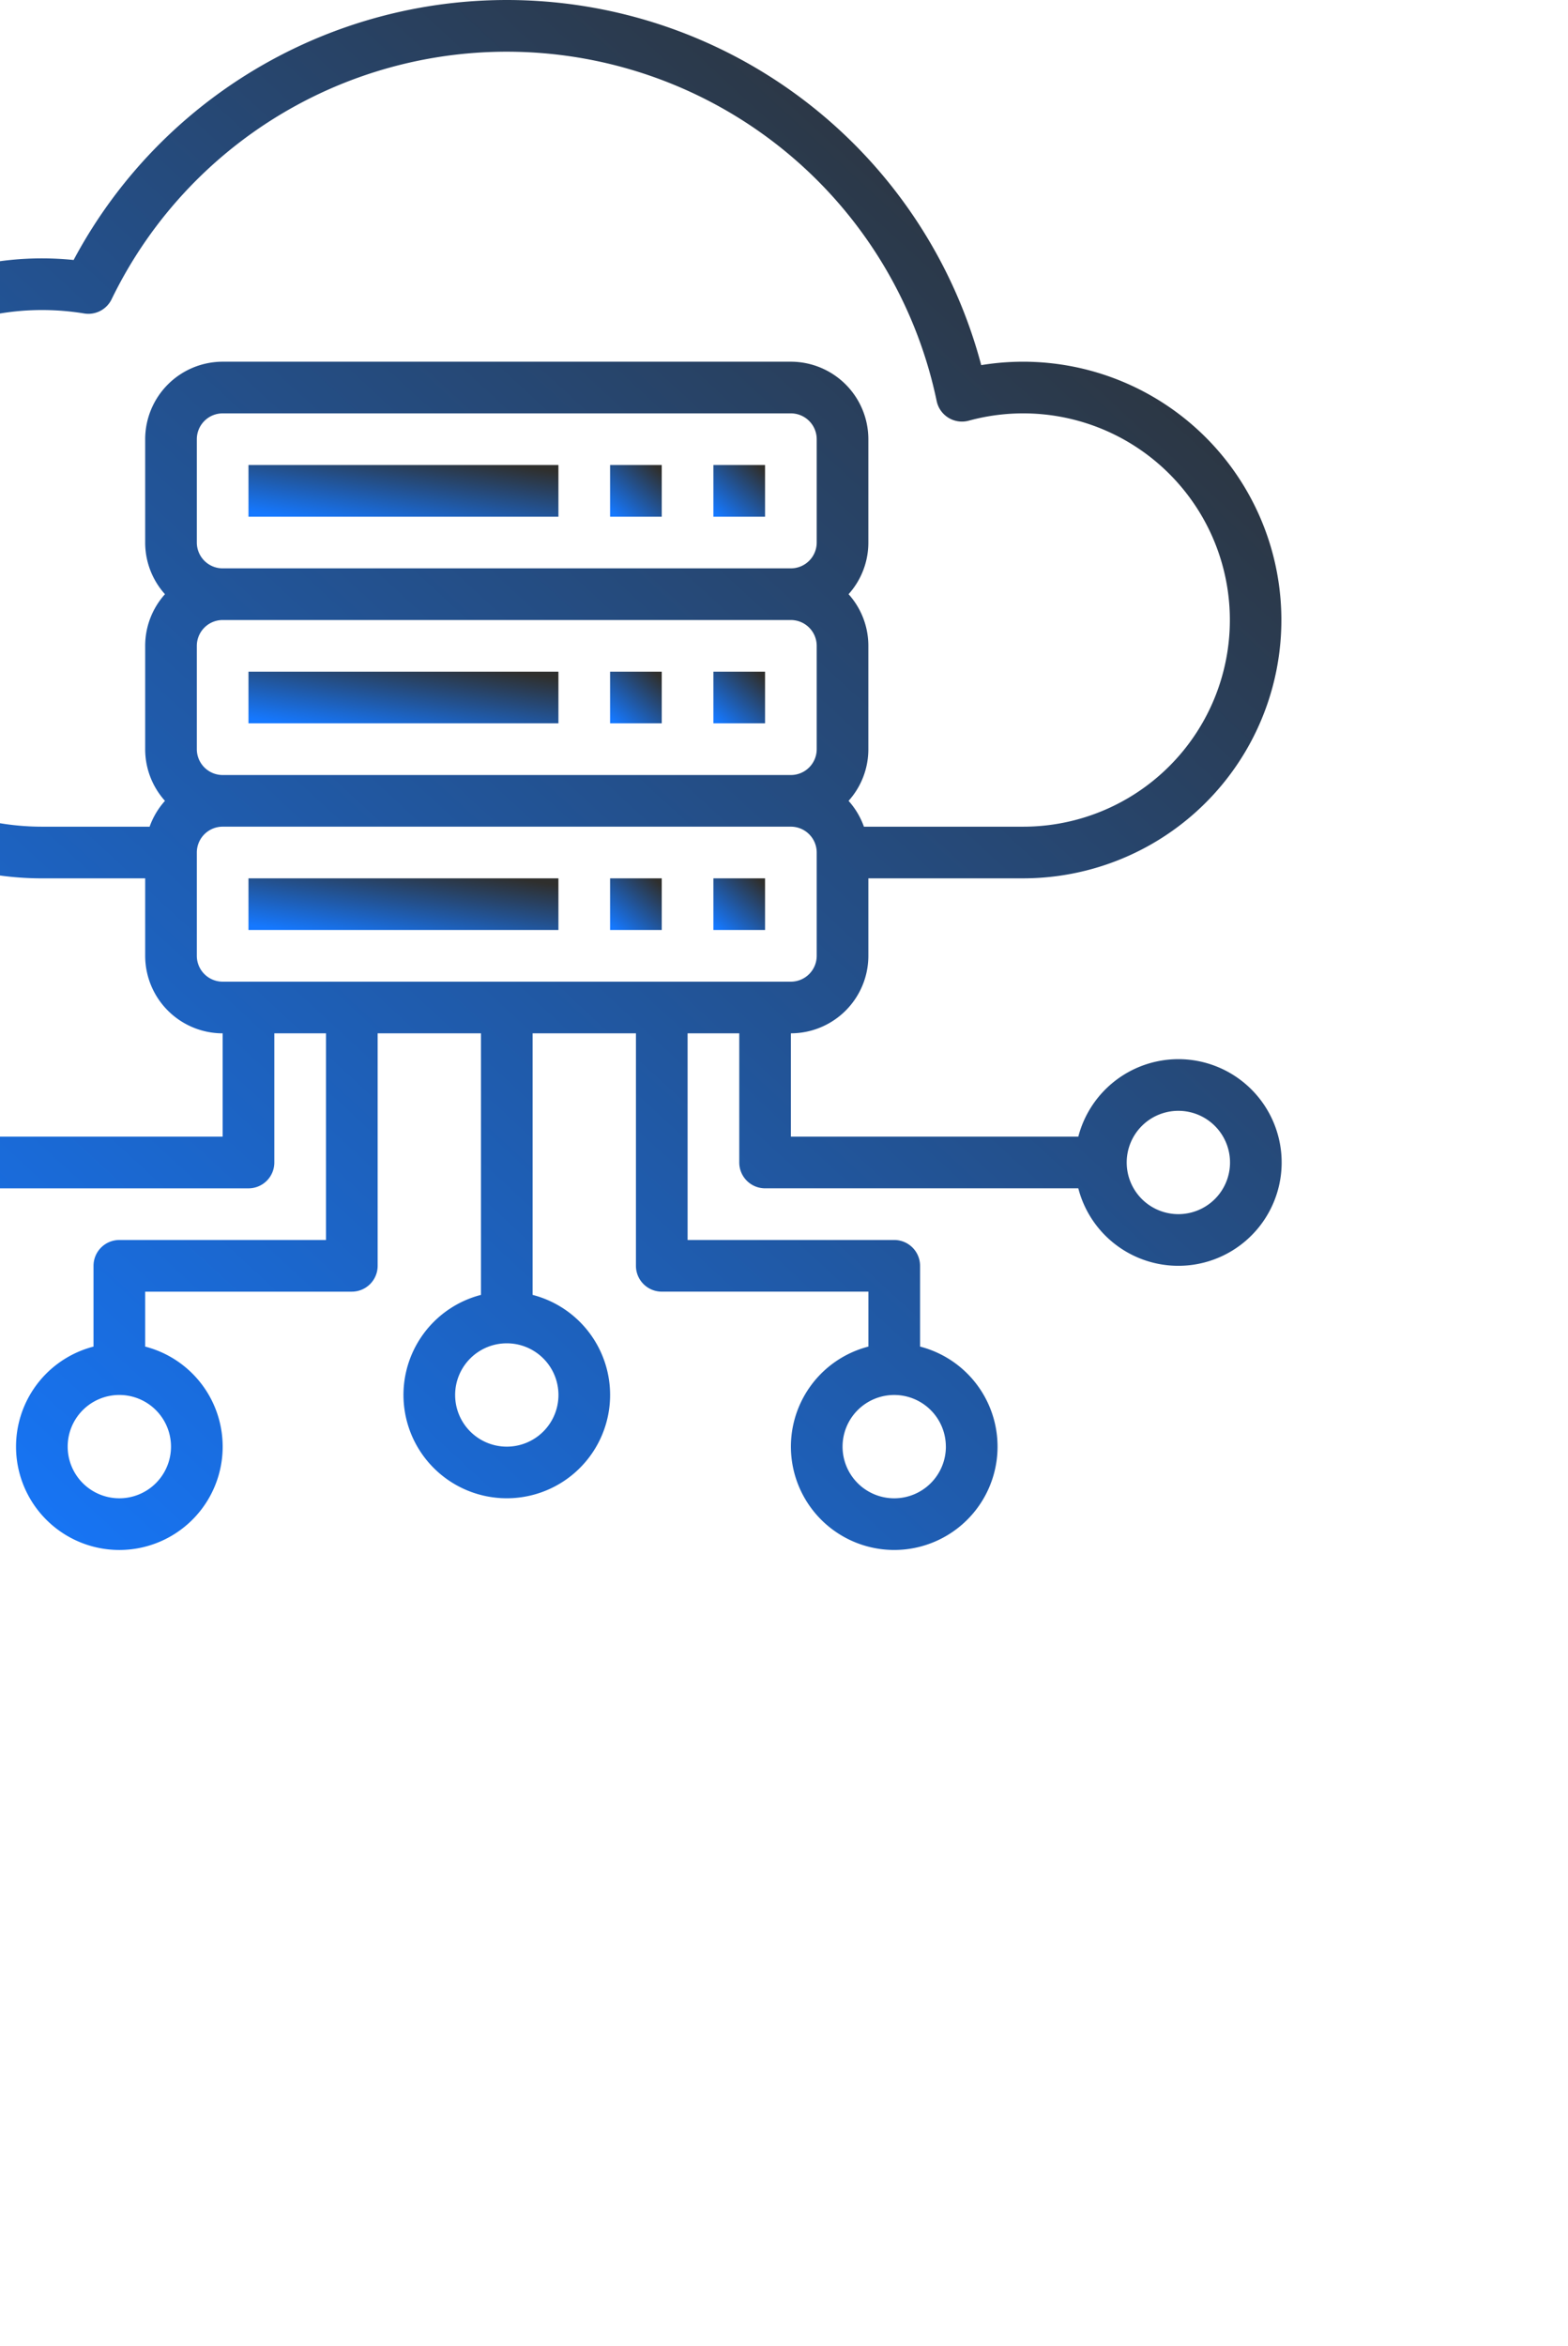 <svg xmlns="http://www.w3.org/2000/svg" xmlns:xlink="http://www.w3.org/1999/xlink" width="129" height="193" viewBox="0 0 129 193">
  <defs>
    <linearGradient id="linear-gradient" x1="0.902" y1="0.04" x2="0.058" y2="0.955" gradientUnits="objectBoundingBox">
      <stop offset="0" stop-color="#e9ebee"/>
      <stop offset="1" stop-color="#e7f0fc"/>
    </linearGradient>
    <clipPath id="clip-path">
      <rect id="Rectangle_18093" data-name="Rectangle 18093" width="129" height="193" rx="10" transform="translate(2654 -3161)" fill="url(#linear-gradient)"/>
    </clipPath>
    <linearGradient id="linear-gradient-2" x1="0.902" y1="0.04" x2="0.058" y2="0.955" gradientUnits="objectBoundingBox">
      <stop offset="0" stop-color="#2f2f2d"/>
      <stop offset="1" stop-color="#1578ff"/>
    </linearGradient>
  </defs>
  <g id="Mask_Group_100" data-name="Mask Group 100" transform="translate(-2654 3161)" clip-path="url(#clip-path)">
    <g id="Outline" transform="translate(2615.944 -3176.981)">
      <g id="Hosting-server-cloud" transform="translate(16 15.981)">
        <path id="Path_75300" data-name="Path 75300" d="M176,160h25.5v4.25H176Z" transform="translate(-133.501 -121.746)" fill="url(#linear-gradient-2)"/>
        <path id="Path_75301" data-name="Path 75301" d="M288,160h4.25v4.25H288Z" transform="translate(-215.752 -121.746)" fill="url(#linear-gradient-2)"/>
        <path id="Path_75302" data-name="Path 75302" d="M320,160h4.25v4.25H320Z" transform="translate(-239.253 -121.746)" fill="url(#linear-gradient-2)"/>
        <path id="Path_75303" data-name="Path 75303" d="M176,224h25.5v4.25H176Z" transform="translate(-133.501 -168.747)" fill="url(#linear-gradient-2)"/>
        <path id="Path_75304" data-name="Path 75304" d="M288,224h4.25v4.25H288Z" transform="translate(-215.752 -168.747)" fill="url(#linear-gradient-2)"/>
        <path id="Path_75305" data-name="Path 75305" d="M320,224h4.25v4.25H320Z" transform="translate(-239.253 -168.747)" fill="url(#linear-gradient-2)"/>
        <path id="Path_75306" data-name="Path 75306" d="M176,288h25.5v4.25H176Z" transform="translate(-133.501 -215.747)" fill="url(#linear-gradient-2)"/>
        <path id="Path_75307" data-name="Path 75307" d="M288,288h4.25v4.25H288Z" transform="translate(-215.752 -215.747)" fill="url(#linear-gradient-2)"/>
        <path id="Path_75308" data-name="Path 75308" d="M320,288h4.25v4.25H320Z" transform="translate(-239.253 -215.747)" fill="url(#linear-gradient-2)"/>
        <path id="Path_75309" data-name="Path 75309" d="M135,103.108a8.515,8.515,0,0,0-8.231,6.375H103.122v-8.5a6.382,6.382,0,0,0,6.375-6.375V88.234h12.75a21.249,21.249,0,1,0-3.465-42.217,40.382,40.382,0,0,0-74.669-8.649,25.837,25.837,0,0,0-2.614-.133,25.5,25.5,0,1,0,0,51H50v6.375a6.382,6.382,0,0,0,6.375,6.375v8.5H32.73a8.5,8.5,0,1,0,0,4.25H58.5a2.125,2.125,0,0,0,2.125-2.125V100.984h4.25v17h-17a2.125,2.125,0,0,0-2.125,2.125v6.644a8.5,8.5,0,1,0,4.25,0v-4.519H67a2.125,2.125,0,0,0,2.125-2.125V100.984h8.5V122.5a8.5,8.5,0,1,0,4.25,0V100.984h8.5v19.124a2.125,2.125,0,0,0,2.125,2.125h17v4.519a8.5,8.5,0,1,0,4.25,0v-6.644a2.125,2.125,0,0,0-2.125-2.125h-17v-17h4.25v10.625A2.125,2.125,0,0,0,101,113.733h25.768A8.5,8.5,0,1,0,135,103.108ZM24.5,115.858a4.25,4.25,0,1,1,4.25-4.25A4.25,4.25,0,0,1,24.5,115.858Zm27.624,19.124a4.25,4.25,0,1,1-4.25-4.25,4.25,4.25,0,0,1,4.25,4.25ZM84,130.733a4.25,4.25,0,1,1-4.25-4.25A4.25,4.25,0,0,1,84,130.733Zm31.874,4.25a4.25,4.25,0,1,1-4.25-4.25A4.25,4.25,0,0,1,115.872,134.982ZM54.249,60.61v-8.5a2.127,2.127,0,0,1,2.125-2.125h46.748a2.127,2.127,0,0,1,2.125,2.125v8.5a2.127,2.127,0,0,1-2.125,2.125H56.374A2.127,2.127,0,0,1,54.249,60.61Zm0,17v-8.5a2.127,2.127,0,0,1,2.125-2.125h46.748a2.127,2.127,0,0,1,2.125,2.125v8.5a2.127,2.127,0,0,1-2.125,2.125H56.374A2.127,2.127,0,0,1,54.249,77.609Zm-34-14.875A21.273,21.273,0,0,1,41.5,41.485a21.515,21.515,0,0,1,3.485.283,2.123,2.123,0,0,0,2.253-1.17,36.133,36.133,0,0,1,67.878,8.371,2.125,2.125,0,0,0,2.645,1.616,17,17,0,1,1,4.487,33.4H109.131a6.379,6.379,0,0,0-1.263-2.125,6.348,6.348,0,0,0,1.628-4.25v-8.5a6.348,6.348,0,0,0-1.628-4.25,6.348,6.348,0,0,0,1.628-4.25v-8.5a6.382,6.382,0,0,0-6.375-6.375H56.374A6.382,6.382,0,0,0,50,52.11v8.5a6.348,6.348,0,0,0,1.628,4.25A6.348,6.348,0,0,0,50,69.11v8.5a6.348,6.348,0,0,0,1.628,4.25,6.379,6.379,0,0,0-1.263,2.125H41.5A21.273,21.273,0,0,1,20.25,62.735Zm34,31.874v-8.5a2.127,2.127,0,0,1,2.125-2.125h46.748a2.127,2.127,0,0,1,2.125,2.125v8.5a2.127,2.127,0,0,1-2.125,2.125H56.374a2.127,2.127,0,0,1-2.125-2.125ZM135,115.858a4.25,4.25,0,1,1,4.25-4.25A4.25,4.25,0,0,1,135,115.858Z" transform="translate(-16 -15.981)" fill="url(#linear-gradient-2)"/>
      </g>
    </g>
  </g>
</svg>
